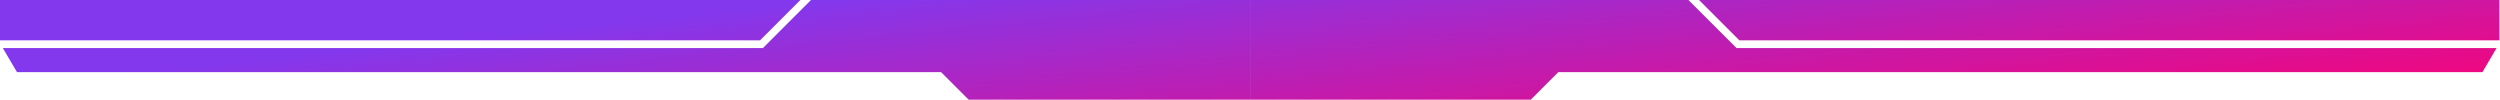 <svg width="326" height="13" viewBox="0 0 326 13" fill="none" xmlns="http://www.w3.org/2000/svg">
<path d="M99.114 5.255L104.369 0H0V5.255H99.114Z" fill="url(#paint0_linear_1779_2137)"/>
<path d="M0.369 6.269H99.482L105.752 0H163.004V13H126.312L122.716 9.404H2.213L0.369 6.269Z" fill="url(#paint1_linear_1779_2137)"/>
<path d="M325.553 6.269H226.44L220.17 0H163.004L163.007 13H199.61L203.206 9.404H323.709L325.553 6.269Z" fill="url(#paint2_linear_1779_2137)"/>
<path d="M226.809 5.255L221.553 0H325.922V5.255H226.809Z" fill="url(#paint3_linear_1779_2137)"/>
<defs>
<linearGradient id="paint0_linear_1779_2137" x1="-93.25" y1="20.67" x2="-89.503" y2="57.001" gradientUnits="userSpaceOnUse">
<stop stop-color="#8338ED"/>
<stop offset="1" stop-color="#FF0070"/>
</linearGradient>
<linearGradient id="paint1_linear_1779_2137" x1="-93.25" y1="20.67" x2="-89.503" y2="57.001" gradientUnits="userSpaceOnUse">
<stop stop-color="#8338ED"/>
<stop offset="1" stop-color="#FF0070"/>
</linearGradient>
<linearGradient id="paint2_linear_1779_2137" x1="-93.25" y1="20.67" x2="-89.503" y2="57.001" gradientUnits="userSpaceOnUse">
<stop stop-color="#8338ED"/>
<stop offset="1" stop-color="#FF0070"/>
</linearGradient>
<linearGradient id="paint3_linear_1779_2137" x1="-93.25" y1="20.67" x2="-89.503" y2="57.001" gradientUnits="userSpaceOnUse">
<stop stop-color="#8338ED"/>
<stop offset="1" stop-color="#FF0070"/>
</linearGradient>
</defs>
</svg>
